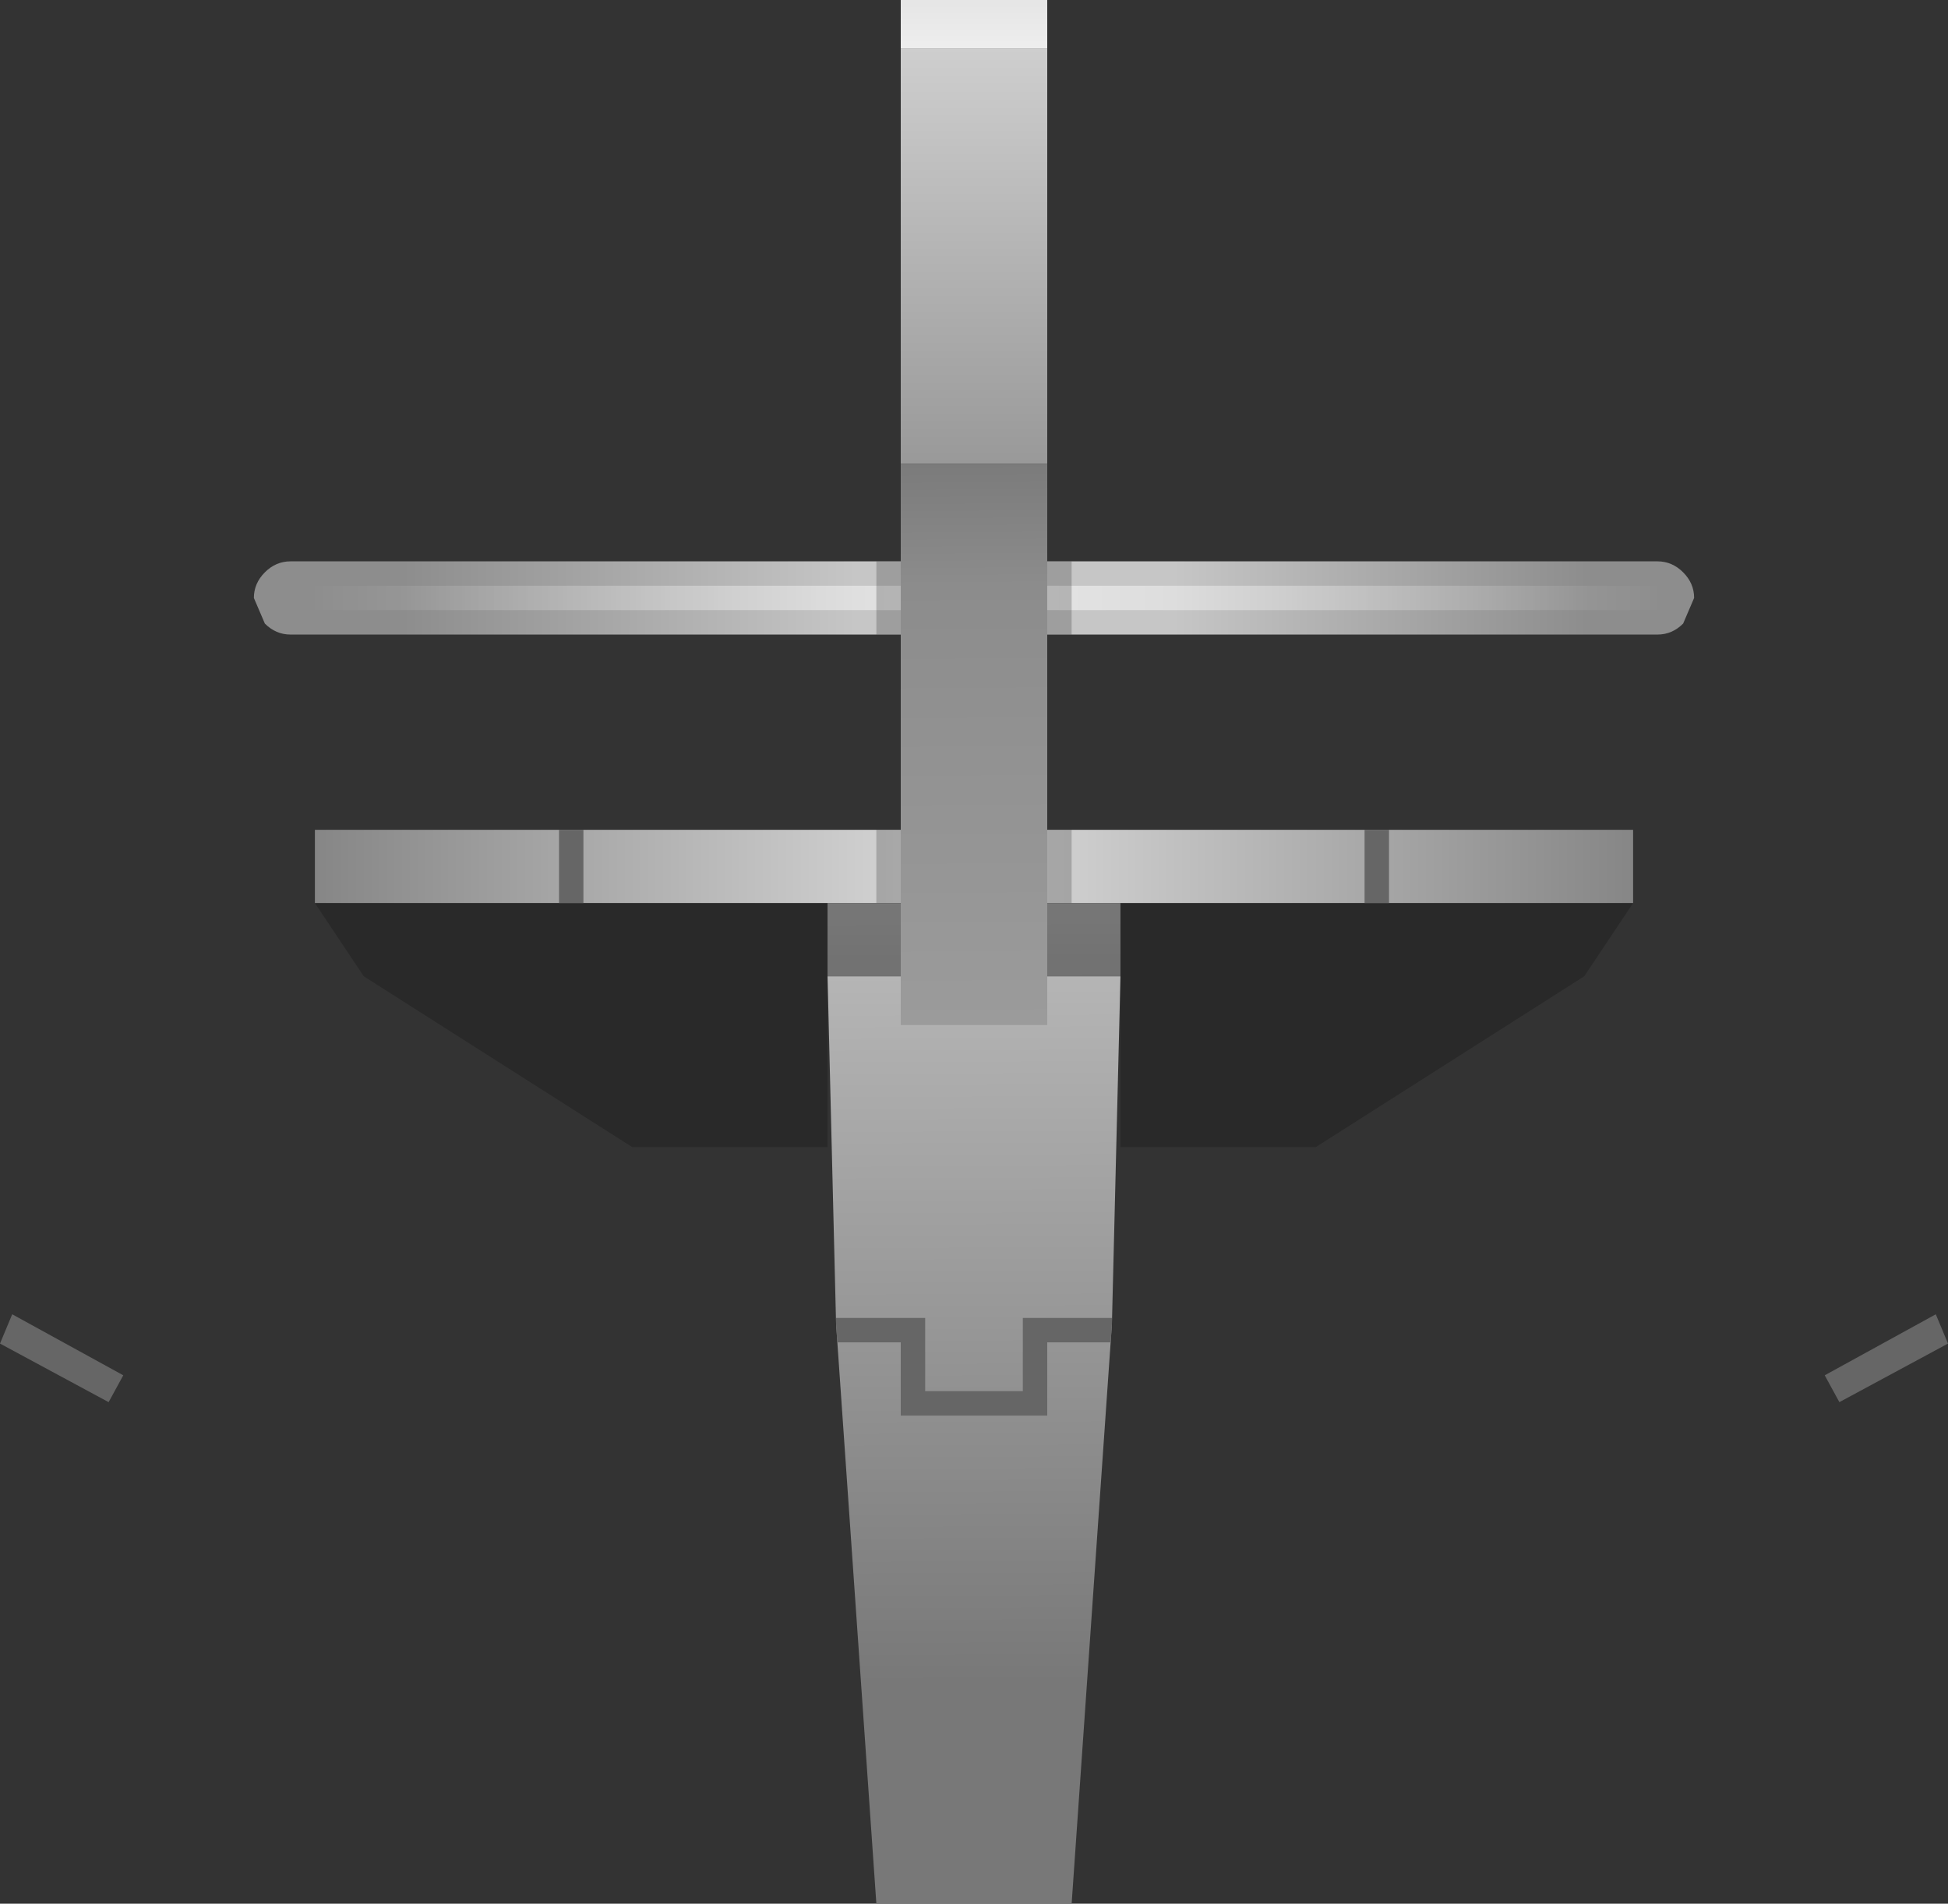 <?xml version="1.0" encoding="UTF-8" standalone="no"?>
<svg xmlns:xlink="http://www.w3.org/1999/xlink" height="78.0px" width="79.8px" xmlns="http://www.w3.org/2000/svg">
  <rect width="100%" height="100%" fill="#333333" stroke="none"/>
  <g transform="matrix(1.0, 0.0, 0.0, 1.0, 39.9, 23.0)">
    <path d="M27.0 14.0 L-27.0 14.0 -27.0 11.0 27.0 11.0 27.0 14.0" fill="url(#gradient0)" fill-rule="evenodd" stroke="none"/>
    <path d="M28.0 0.0 Q28.6 0.0 29.05 0.45 29.5 0.9 29.5 1.5 L29.05 2.55 Q28.6 3.0 28.0 3.0 L-28.0 3.0 Q-28.6 3.0 -29.05 2.55 L-29.5 1.5 Q-29.5 0.9 -29.05 0.45 -28.6 0.0 -28.0 0.0 L28.0 0.0" fill="url(#gradient1)" fill-rule="evenodd" stroke="none"/>
    <path d="M6.0 17.0 L5.65 31.25 4.0 55.0 0.0 55.0 -4.0 55.0 -5.65 31.25 -6.0 17.0 6.0 17.0" fill="url(#gradient2)" fill-rule="evenodd" stroke="none"/>
    <path d="M-6.0 17.0 L-6.0 14.0 0.0 14.0 6.0 14.0 6.0 17.0 -6.0 17.0" fill="url(#gradient3)" fill-rule="evenodd" stroke="none"/>
    <path d="M16.0 14.0 L16.0 11.0 17.0 11.0 17.0 14.0 16.0 14.0 M39.9 32.05 L35.45 34.45 34.85 33.35 39.4 30.85 39.9 32.05 M5.65 31.25 L5.6 32.0 3.0 32.0 3.0 35.0 -3.0 35.0 -3.0 32.0 -5.6 32.0 -5.65 31.25 -5.65 31.0 -2.0 31.0 -2.0 34.0 2.0 34.0 2.0 31.0 5.65 31.0 5.65 31.25 M-16.0 11.0 L-16.0 14.0 -17.0 14.0 -17.0 11.0 -16.0 11.0 M-35.45 34.45 L-39.9 32.05 -39.4 30.85 -34.85 33.35 -35.45 34.45" fill="#666666" fill-rule="evenodd" stroke="none"/>
    <path d="M28.0 2.0 L-27.0 2.0 -27.0 1.0 28.0 1.0 28.0 2.0" fill="url(#gradient4)" fill-rule="evenodd" stroke="none"/>
    <path d="M25.0 17.0 L14.0 24.0 6.0 24.0 6.0 17.0 2.0 17.0 2.0 14.0 3.0 14.0 3.0 11.0 4.0 11.0 4.0 14.0 27.0 14.0 25.0 17.0 M4.0 3.0 L3.0 3.0 3.0 0.0 4.0 0.0 4.0 3.0 M-3.0 3.0 L-4.0 3.0 -4.0 0.0 -3.0 0.0 -3.0 3.0 M-3.0 11.0 L-3.0 14.0 -2.0 14.0 -2.0 17.0 -6.0 17.0 -6.0 24.0 -14.0 24.0 -25.0 17.0 -27.0 14.0 -4.0 14.0 -4.0 11.0 -3.0 11.0" fill="#000000" fill-opacity="0.2" fill-rule="evenodd" stroke="none"/>
    <path d="M-3.0 -4.0 L-3.0 -21.0 3.0 -21.0 3.0 -4.0 -3.0 -4.0" fill="url(#gradient5)" fill-rule="evenodd" stroke="none"/>
    <path d="M3.0 -4.0 L3.0 19.0 -3.0 19.0 -3.0 -4.0 3.0 -4.0" fill="url(#gradient6)" fill-rule="evenodd" stroke="none"/>
    <path d="M3.0 -21.0 L-3.0 -21.0 -3.0 -23.0 3.0 -23.0 3.0 -21.0" fill="url(#gradient7)" fill-rule="evenodd" stroke="none"/>
  </g>
  <defs>
    <linearGradient gradientTransform="matrix(0.033, 0.0, 0.0, 0.002, 0.0, 12.5)" gradientUnits="userSpaceOnUse" id="gradient0" spreadMethod="pad" x1="-819.2" x2="819.2">
      <stop offset="0.0" stop-color="#868686"/>
      <stop offset="0.494" stop-color="#dbdbdb"/>
      <stop offset="1.0" stop-color="#868686"/>
    </linearGradient>
    <linearGradient gradientTransform="matrix(0.037, 0.0, 0.0, 0.002, 0.0, 1.5)" gradientUnits="userSpaceOnUse" id="gradient1" spreadMethod="pad" x1="-819.2" x2="819.2">
      <stop offset="0.0" stop-color="#8d8d8d"/>
      <stop offset="0.114" stop-color="#8d8d8d"/>
      <stop offset="0.42" stop-color="#c6c6c6"/>
      <stop offset="0.635" stop-color="#c6c6c6"/>
      <stop offset="0.914" stop-color="#8d8d8d"/>
      <stop offset="1.0" stop-color="#8d8d8d"/>
    </linearGradient>
    <linearGradient gradientTransform="matrix(-1.0E-4, -0.025, 0.025, -1.0E-4, 0.0, 34.5)" gradientUnits="userSpaceOnUse" id="gradient2" spreadMethod="pad" x1="-819.2" x2="819.2">
      <stop offset="0.22" stop-color="#787878"/>
      <stop offset="0.929" stop-color="#b5b5b5"/>
    </linearGradient>
    <linearGradient gradientTransform="matrix(0.0, -0.002, 0.025, -1.0E-4, 0.0, 15.5)" gradientUnits="userSpaceOnUse" id="gradient3" spreadMethod="pad" x1="-819.2" x2="819.2">
      <stop offset="0.0" stop-color="#8d8d8d"/>
      <stop offset="1.0" stop-color="#959595"/>
    </linearGradient>
    <linearGradient gradientTransform="matrix(0.034, 0.0, 0.0, 6.0E-4, 0.5, 1.5)" gradientUnits="userSpaceOnUse" id="gradient4" spreadMethod="pad" x1="-819.2" x2="819.2">
      <stop offset="0.0" stop-color="#ffffff" stop-opacity="0.0"/>
      <stop offset="0.506" stop-color="#ffffff" stop-opacity="0.553"/>
      <stop offset="1.0" stop-color="#ffffff" stop-opacity="0.0"/>
    </linearGradient>
    <linearGradient gradientTransform="matrix(0.0, -0.011, 0.023, 0.0, 0.75, -12.65)" gradientUnits="userSpaceOnUse" id="gradient5" spreadMethod="pad" x1="-819.2" x2="819.2">
      <stop offset="0.0" stop-color="#989898"/>
      <stop offset="1.0" stop-color="#d0d0d0"/>
    </linearGradient>
    <linearGradient gradientTransform="matrix(-1.0E-4, -0.014, 0.014, -1.0E-4, 0.0, 7.5)" gradientUnits="userSpaceOnUse" id="gradient6" spreadMethod="pad" x1="-819.2" x2="819.2">
      <stop offset="0.0" stop-color="#9b9b9b"/>
      <stop offset="0.784" stop-color="#8c8c8c"/>
      <stop offset="1.0" stop-color="#7b7b7b"/>
    </linearGradient>
    <linearGradient gradientTransform="matrix(0.0, -0.001, 0.023, 0.0, 0.15, -22.0)" gradientUnits="userSpaceOnUse" id="gradient7" spreadMethod="pad" x1="-819.2" x2="819.2">
      <stop offset="0.0" stop-color="#ededed"/>
      <stop offset="1.0" stop-color="#e6e6e6"/>
    </linearGradient>
  </defs>
</svg>

